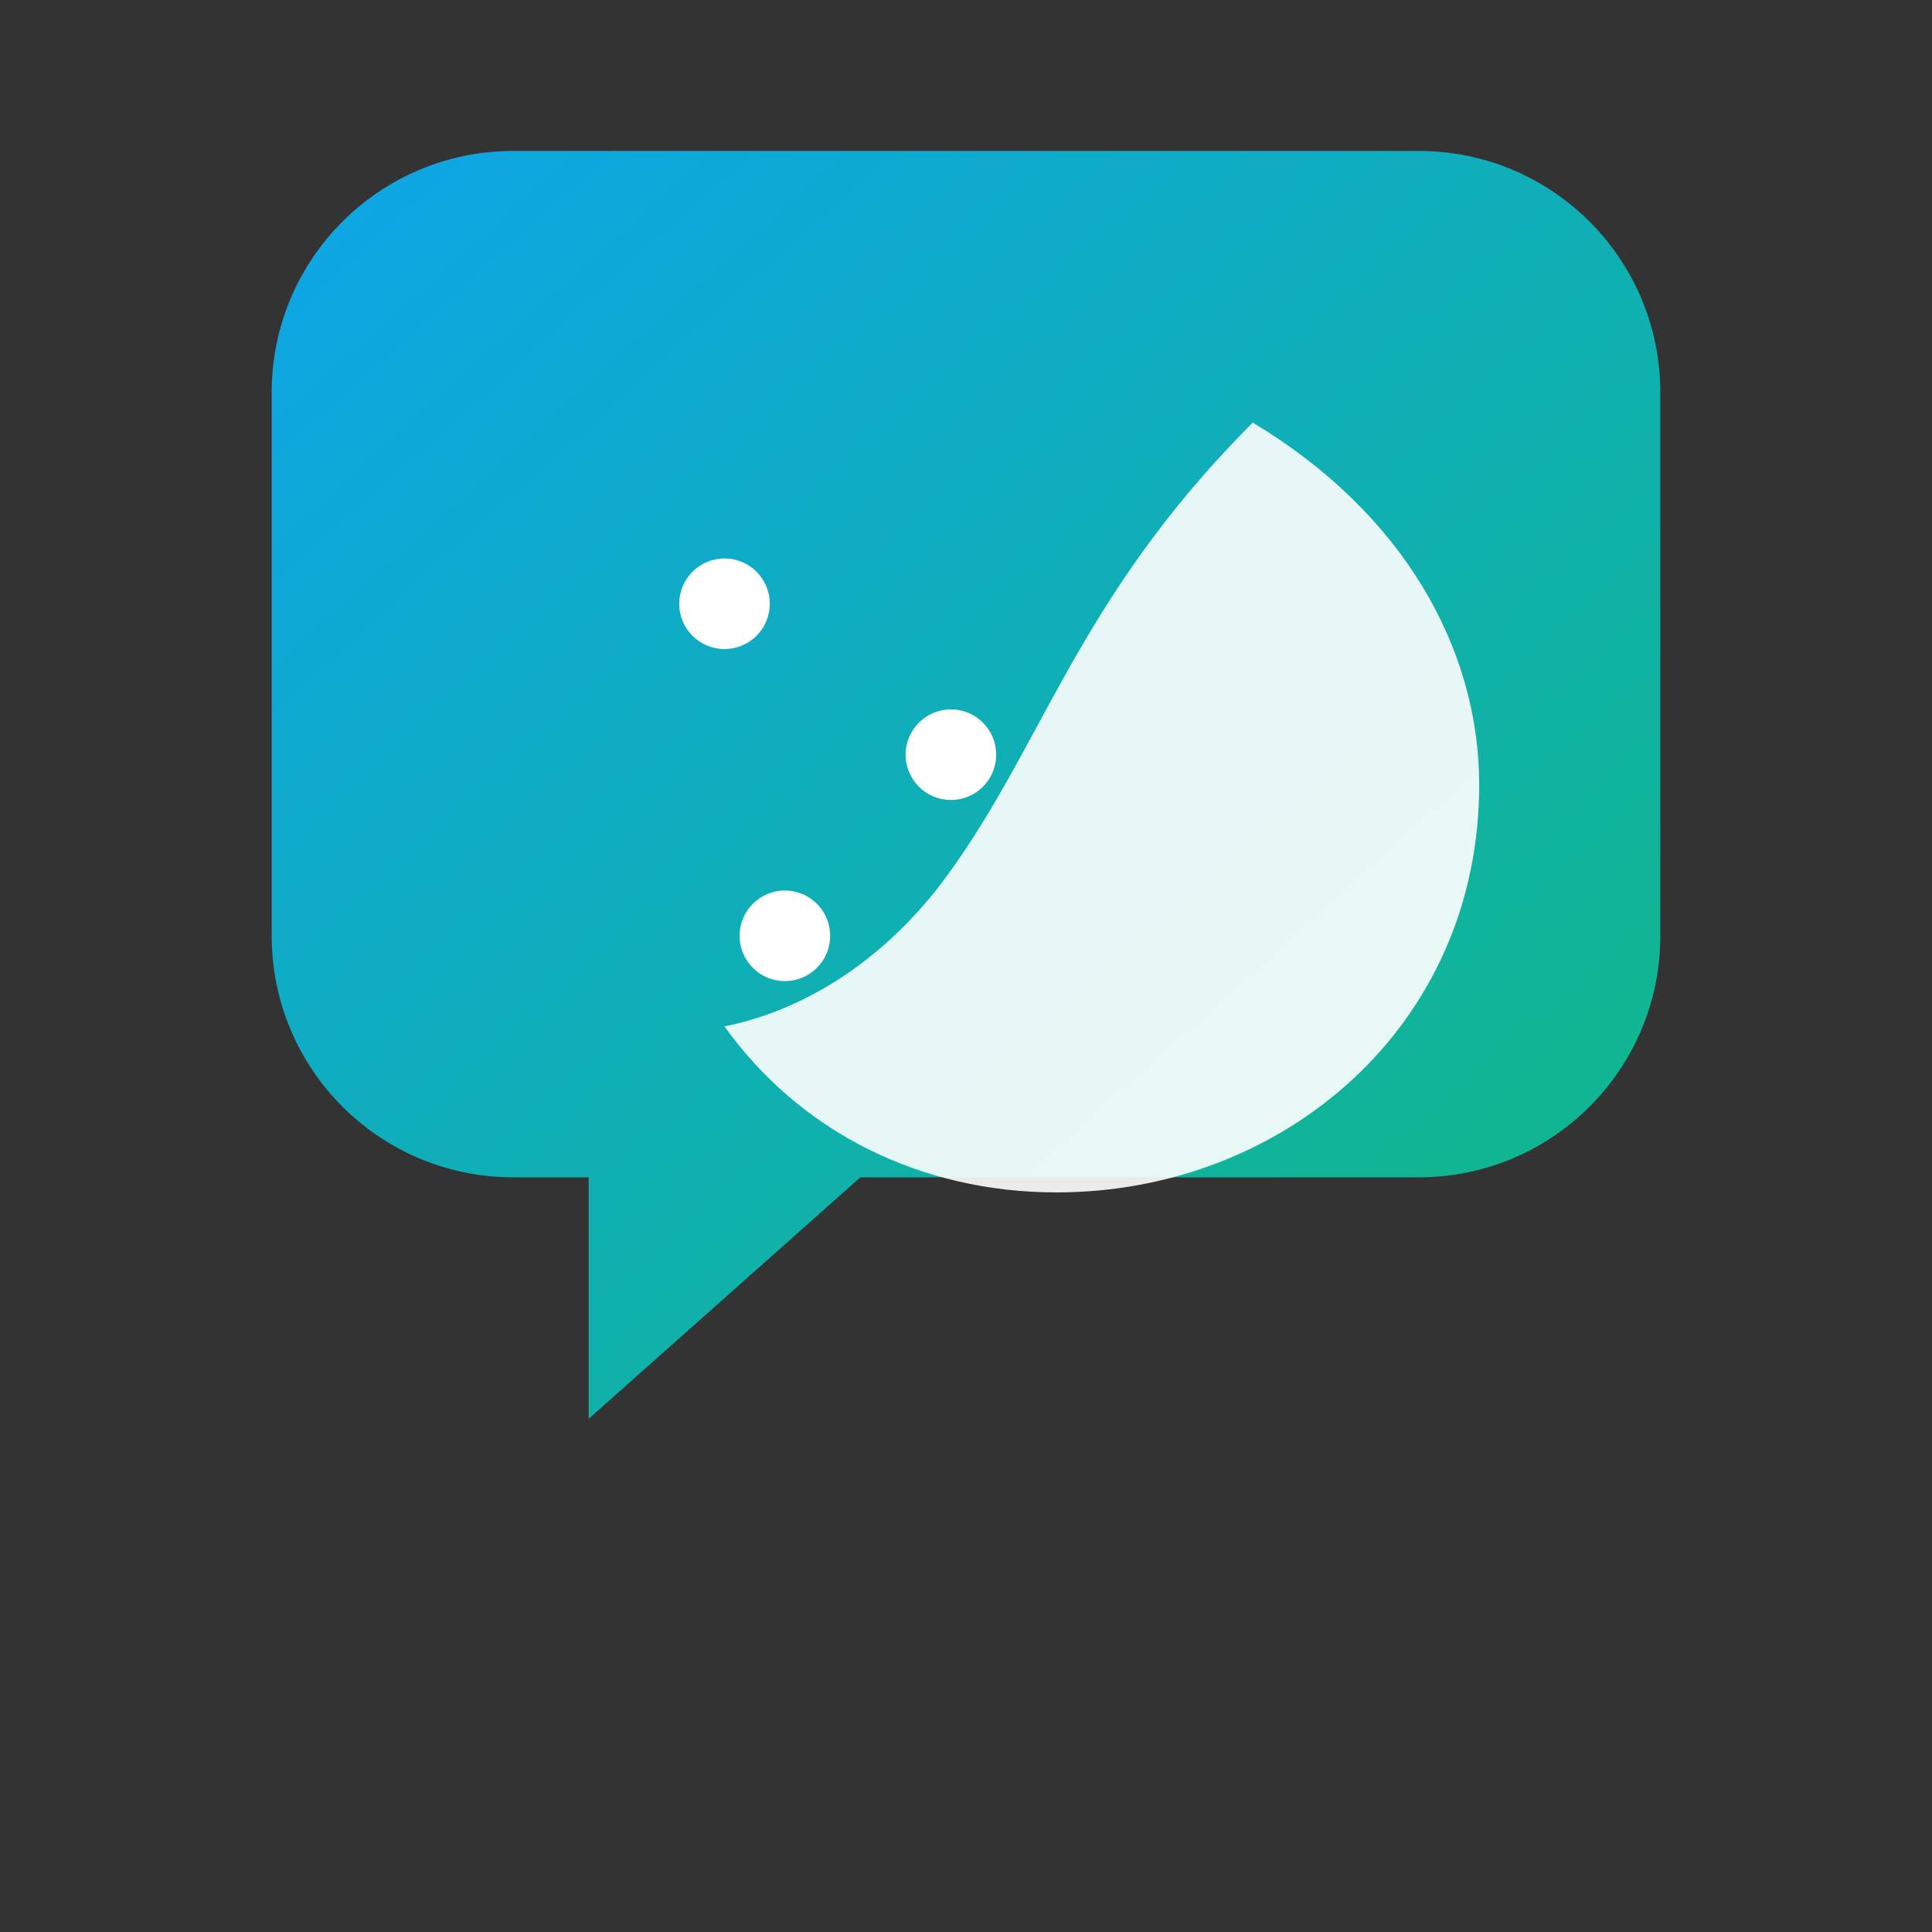 <svg width="128" height="128" viewBox="0 0 128 128" xmlns="http://www.w3.org/2000/svg">
  <rect x="0" y="0" width="128" height="128" fill="#333333" stroke="none"/>
  <defs><linearGradient id="bg" x1="0" y1="0" x2="1" y2="1"><stop offset="0%" stop-color="#0ea5e9"/><stop offset="100%" stop-color="#10b981"/></linearGradient></defs>
  <path d="M18 26c0-8.84 7.16-16 16-16h60c8.84 0 16 7.16 16 16v36c0 8.84-7.16 16-16 16H57l-18 16v-16H34c-8.84 0-16-7.16-16-16V26z" fill="url(#bg)"/>
  <path d="M83 28c10 6 15 15 15 24 0 16-13 27-28 27-9 0-17-4-22-11 5-1 10-4 14-9 7-9 9-19 21-31z" fill="#fff" fill-opacity=".9"/>
  <circle cx="48" cy="40" r="3" fill="#fff"/>
  <circle cx="63" cy="50" r="3" fill="#fff"/>
  <circle cx="52" cy="62" r="3" fill="#fff"/>
</svg>